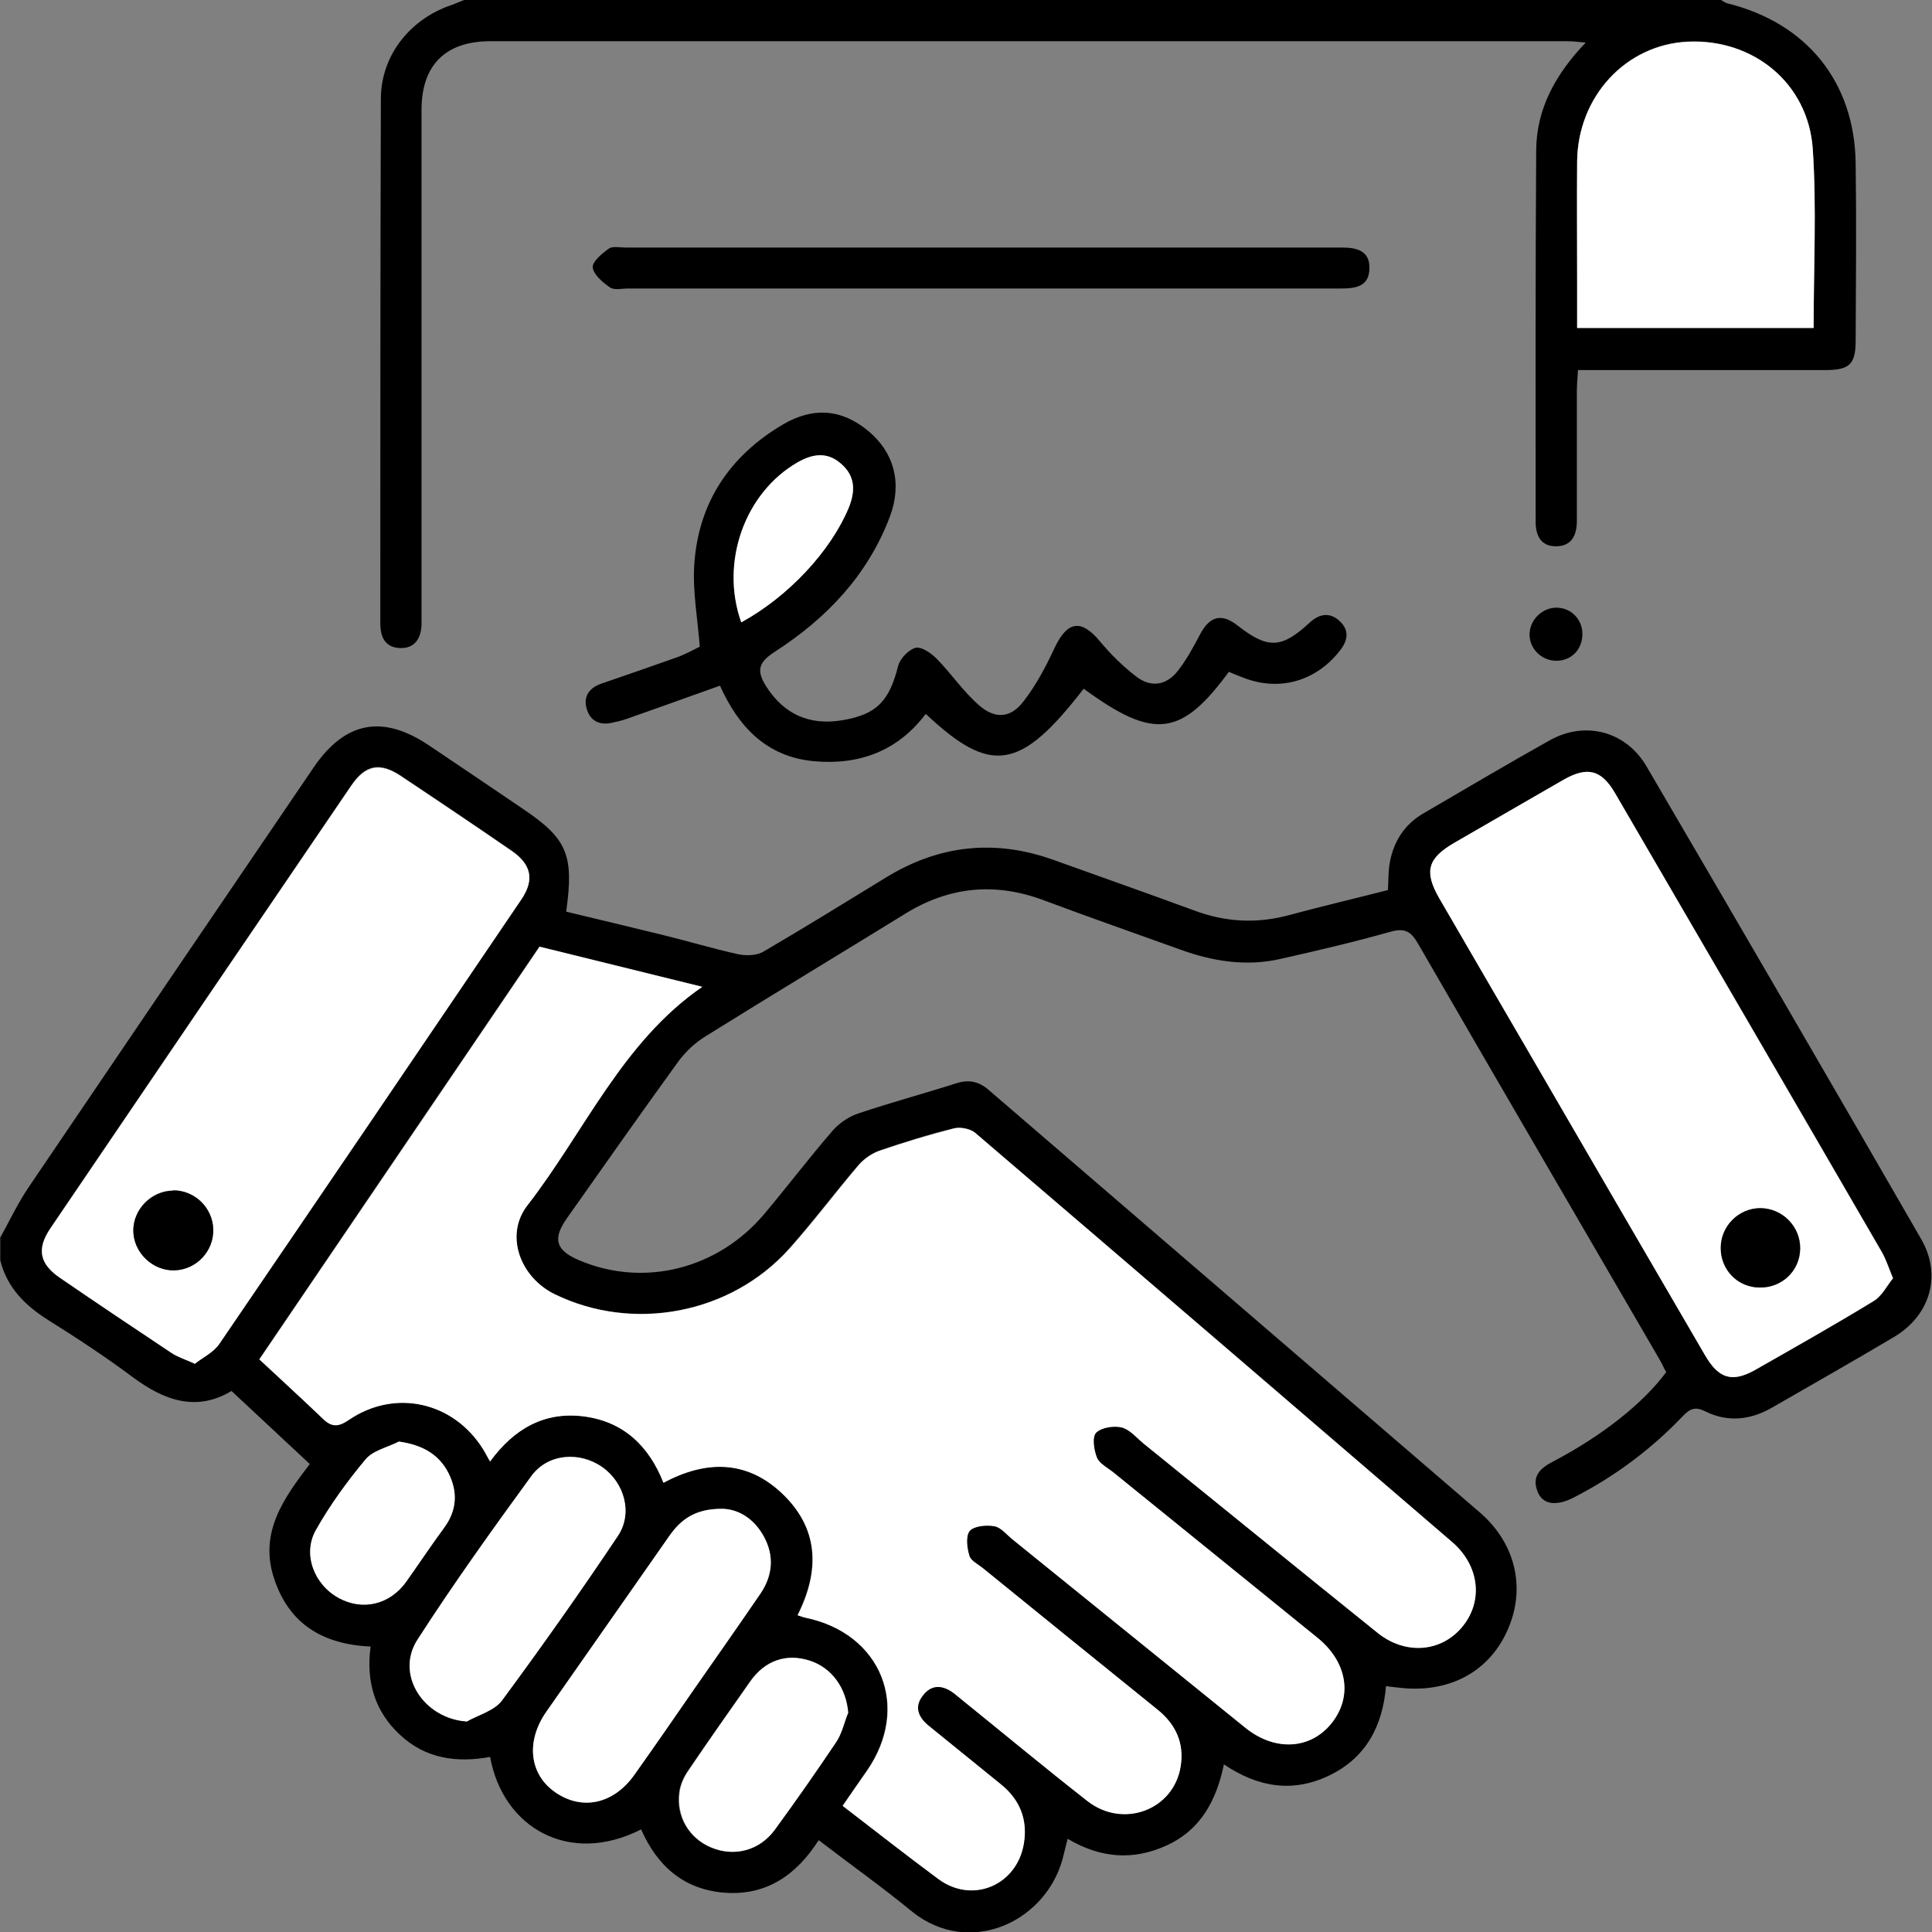 <?xml version="1.0" encoding="UTF-8"?><svg id="Capa_1" xmlns="http://www.w3.org/2000/svg" viewBox="0 0 69.85 69.86"><rect x="0" y="0" width="69.85" height="69.86" fill="#808080" stroke="none"/><defs><style>.cls-1{fill:#fff;}</style></defs><path d="M0,44.76c.33-.59,.62-1.21,.99-1.77,3.44-5.08,6.89-10.16,10.34-15.23,1.14-1.68,2.5-1.94,4.18-.81,1.13,.76,2.26,1.52,3.39,2.29,1.6,1.08,1.86,1.65,1.57,3.72,1.16,.28,2.34,.56,3.52,.85,.9,.22,1.79,.49,2.7,.69,.29,.06,.68,.05,.92-.1,1.49-.87,2.96-1.78,4.43-2.68,1.93-1.18,3.95-1.39,6.08-.62,1.69,.61,3.38,1.2,5.06,1.82,1.13,.42,2.25,.48,3.41,.17,1.18-.32,2.38-.6,3.59-.91,.02-.34,.01-.69,.07-1.01,.14-.75,.53-1.36,1.19-1.75,1.53-.89,3.06-1.8,4.6-2.66,1.28-.71,2.75-.32,3.49,.95,3.33,5.69,6.64,11.38,9.93,17.09,.75,1.3,.33,2.75-.97,3.53-1.46,.87-2.95,1.71-4.42,2.56-.78,.45-1.6,.54-2.41,.14-.36-.18-.55-.11-.81,.16-1.15,1.21-2.48,2.2-3.97,2.96-.63,.32-1.11,.24-1.29-.22-.23-.59,.13-.87,.6-1.11,1.76-.93,3.21-2.08,4.05-3.21-.08-.14-.15-.31-.24-.46-2.91-5.01-5.83-10.01-8.73-15.03-.26-.45-.48-.58-1.01-.43-1.31,.37-2.64,.68-3.97,.98-1.23,.28-2.44,.09-3.62-.34-1.64-.59-3.3-1.17-4.93-1.78-1.76-.66-3.42-.5-5.02,.49-2.4,1.48-4.81,2.93-7.2,4.42-.38,.23-.73,.56-.99,.91-1.36,1.88-2.69,3.77-4.03,5.67-.53,.75-.41,1.16,.43,1.52,2.34,1,5.03,.33,6.72-1.69,.83-.99,1.62-2.03,2.47-3.01,.24-.27,.59-.5,.93-.61,1.16-.39,2.35-.71,3.51-1.08,.46-.15,.82-.08,1.19,.24,5.91,5.09,11.83,10.17,17.74,15.26,1.34,1.15,1.69,2.81,.99,4.32-.68,1.48-2.12,2.23-3.87,2.03-.15-.02-.31-.03-.5-.06-.12,1.44-.72,2.59-2.05,3.23-1.31,.63-2.56,.44-3.81-.4-.27,1.3-.84,2.37-2.07,2.93-1.2,.55-2.38,.47-3.58-.24-.05,.2-.09,.36-.13,.52-.53,2.46-3.41,3.81-5.51,2.1-1.07-.88-2.2-1.68-3.36-2.57-.8,1.25-1.88,2.01-3.39,1.9-1.49-.11-2.45-.97-3.03-2.29-2.61,1.33-5-.07-5.46-2.62-1.2,.22-2.34,.07-3.27-.81-.91-.85-1.22-1.93-1.05-3.18-1.76-.08-2.97-.84-3.5-2.49-.54-1.67,.4-2.92,1.3-4.11l-2.83-2.64c-1.26,.76-2.43,.35-3.57-.5-.98-.73-2.01-1.41-3.05-2.06-.84-.53-1.49-1.17-1.74-2.16v-.82Zm30.47,20.53c1.17,.89,2.29,1.77,3.44,2.63,1.23,.92,2.85,.24,3.1-1.28,.14-.86-.14-1.57-.81-2.12-.88-.72-1.77-1.43-2.65-2.15-.36-.3-.51-.67-.2-1.07,.32-.43,.73-.4,1.13-.09,.11,.08,.21,.17,.32,.26,1.5,1.22,2.99,2.45,4.51,3.64,1.3,1.01,3.13,.31,3.37-1.27,.13-.83-.18-1.51-.84-2.04-2.11-1.7-4.21-3.4-6.31-5.11-.18-.14-.44-.27-.49-.45-.08-.29-.14-.72,.01-.9,.15-.19,.6-.22,.89-.17,.24,.04,.44,.3,.65,.47,2.81,2.27,5.62,4.55,8.43,6.82,1.06,.86,2.33,.79,3.1-.15,.79-.96,.59-2.23-.5-3.11-2.45-1.99-4.91-3.98-7.37-5.97-.21-.17-.51-.32-.6-.54-.11-.27-.18-.74-.03-.9,.18-.19,.64-.26,.93-.19,.3,.08,.55,.39,.81,.6,2.81,2.27,5.61,4.56,8.43,6.82,1,.81,2.29,.71,3.05-.19,.79-.93,.65-2.23-.35-3.09-5.74-4.94-11.48-9.87-17.24-14.79-.18-.15-.54-.22-.77-.16-.9,.22-1.79,.5-2.67,.8-.28,.1-.56,.29-.76,.51-.86,1-1.65,2.06-2.52,3.04-2.12,2.37-5.65,3.03-8.49,1.64-1.26-.61-1.81-2.14-.98-3.21,2.07-2.66,3.43-5.91,6.32-7.9l-5.88-1.45c-3.31,4.87-6.69,9.85-10.13,14.92,.78,.73,1.55,1.43,2.3,2.15,.31,.3,.55,.3,.93,.04,1.67-1.14,3.8-.65,4.86,1.06,.08,.12,.15,.25,.25,.44,.87-1.19,1.97-1.8,3.38-1.63,1.43,.18,2.36,1.05,2.89,2.4,1.53-.82,2.99-.82,4.26,.36,1.36,1.27,1.41,2.8,.59,4.43,.12,.04,.2,.08,.29,.09,2.74,.57,3.81,3.23,2.22,5.53-.28,.41-.57,.82-.88,1.27ZM7.03,49.3c.3-.24,.69-.42,.9-.73,3.65-5.35,7.29-10.7,10.92-16.07,.48-.7,.36-1.26-.35-1.75-1.33-.91-2.67-1.81-4.01-2.71-.76-.5-1.28-.4-1.79,.35-3.63,5.34-7.26,10.67-10.88,16.01-.51,.75-.39,1.28,.36,1.79,1.33,.91,2.67,1.81,4.01,2.7,.22,.15,.48,.23,.84,.39Zm61.41-3.1c-.16-.39-.25-.67-.39-.92-3.21-5.54-6.43-11.07-9.65-16.6-.5-.85-1-.98-1.86-.49-1.32,.75-2.64,1.52-3.95,2.28-.96,.56-1.1,1.04-.55,2,1.13,1.94,2.26,3.88,3.39,5.83,2.08,3.57,4.15,7.14,6.23,10.71,.49,.84,.98,.98,1.8,.52,1.44-.82,2.88-1.63,4.3-2.5,.29-.18,.47-.55,.69-.82Zm-42.35,8.35c-.95,0-1.47,.38-1.89,.98-1.48,2.13-2.97,4.24-4.45,6.36-.74,1.06-.62,2.24,.3,2.89,.97,.7,2.13,.46,2.89-.62,.72-1.02,1.43-2.05,2.14-3.07,.8-1.16,1.61-2.31,2.41-3.47,.45-.65,.51-1.36,.13-2.06-.36-.67-.95-1.01-1.53-1.01Zm-9.23,7.69c.44-.25,1.01-.4,1.29-.77,1.44-1.95,2.84-3.94,4.19-5.95,.55-.82,.23-1.92-.56-2.48-.82-.58-1.97-.5-2.57,.32-1.42,1.94-2.82,3.9-4.12,5.92-.81,1.25,.21,2.84,1.78,2.95Zm13.79-.3c-.07-.9-.59-1.64-1.39-1.9-.84-.27-1.61-.01-2.14,.74-.75,1.08-1.51,2.15-2.25,3.24-.16,.23-.29,.52-.32,.8-.11,.87,.36,1.64,1.14,1.97,.82,.35,1.74,.13,2.3-.63,.77-1.04,1.51-2.1,2.22-3.17,.21-.31,.29-.69,.43-1.05Zm-16.23-9.82c-.41,.21-.94,.32-1.21,.65-.67,.79-1.29,1.65-1.79,2.55-.49,.87-.06,1.96,.82,2.45,.87,.48,1.86,.25,2.45-.59,.46-.65,.9-1.31,1.37-1.95,.47-.64,.49-1.31,.15-1.98-.35-.68-.95-1.01-1.78-1.13Z"/><path d="M62.22,0c.08,.04,.15,.1,.23,.12,2.87,.71,4.6,2.84,4.64,5.78,.03,2.14,.01,4.27,0,6.41,0,.86-.22,1.07-1.1,1.07-2.71,0-5.41,0-8.12,0-.25,0-.5,0-.82,0-.01,.27-.04,.51-.04,.75,0,1.57,0,3.14,0,4.71,0,.52-.2,.92-.77,.91-.52,0-.72-.38-.72-.88,0-4.48-.01-8.96,.02-13.44,.01-1.5,.7-2.75,1.79-3.89-.27-.02-.46-.05-.65-.05-12.98,0-25.96,0-38.95,0-1.62,0-2.49,.86-2.49,2.48,0,6,0,12,0,18.01,0,.2,0,.41,0,.61-.02,.5-.25,.86-.78,.84-.53-.02-.71-.39-.71-.89,0-6.32,0-12.64,.02-18.96,0-1.51,.97-2.79,2.39-3.34C16.37,.17,16.58,.08,16.78,0,31.93,0,47.08,0,62.22,0Zm3.35,11.86c0-2.21,.11-4.35-.03-6.47-.16-2.39-2.15-3.99-4.51-3.89-2.25,.1-3.99,1.98-4.01,4.34-.01,1.43,0,2.86,0,4.29,0,.56,0,1.12,0,1.72h8.55Z"/><path d="M44.45,24.26c-1.74,2.38-2.73,2.5-5.27,.64-2.29,2.96-3.35,3.13-5.71,.91-1.02,1.35-2.41,1.86-4.05,1.71-1.73-.16-2.74-1.28-3.39-2.73-1.15,.41-2.26,.81-3.37,1.2-.17,.06-.35,.1-.53,.14-.48,.11-.82-.09-.93-.55-.11-.44,.14-.73,.56-.87,.9-.31,1.8-.62,2.7-.94,.32-.11,.61-.28,.84-.39-.08-1.03-.26-2-.2-2.95,.14-2.24,1.27-3.94,3.2-5.08,1.1-.65,2.14-.56,3.09,.23,.94,.78,1.23,1.89,.79,3.08-.8,2.13-2.29,3.69-4.16,4.9-.61,.39-.68,.69-.31,1.27,.63,.98,1.54,1.41,2.74,1.21,1.25-.21,1.7-.69,2.02-1.96,.07-.27,.38-.59,.63-.66,.21-.05,.56,.19,.76,.39,.54,.55,.97,1.2,1.55,1.7,.58,.5,1.14,.45,1.6-.16,.45-.58,.81-1.26,1.12-1.93,.46-.97,.96-1.05,1.64-.23,.39,.47,.83,.9,1.31,1.27,.53,.41,1.09,.32,1.5-.2,.32-.41,.57-.87,.81-1.33,.35-.66,.78-.77,1.36-.31,1.09,.85,1.58,.83,2.59-.1,.35-.33,.73-.4,1.09-.07,.37,.34,.3,.72,0,1.09-.86,1.09-2.18,1.47-3.48,.96-.17-.06-.33-.13-.52-.21Zm-17.65-1.76c1.72-.95,3.23-2.58,3.88-4.13,.25-.61,.25-1.15-.28-1.61-.5-.43-1.03-.35-1.57-.04-1.91,1.1-2.81,3.61-2.03,5.78Z"/><path d="M35.41,10.43c-4.23,0-8.46,0-12.69,0-.23,0-.51,.07-.67-.04-.26-.18-.59-.46-.62-.72-.02-.21,.33-.5,.58-.68,.14-.1,.4-.04,.6-.04,8.55,0,17.1,0,25.65,0,.09,0,.18,0,.27,0,.53,0,1,.12,.98,.76-.01,.65-.5,.72-1.02,.72-4.37,0-8.73,0-13.1,0Z"/><path d="M57.21,22.93c0,.54-.39,.95-.92,.96-.55,.01-1.01-.44-.99-.98,.02-.51,.46-.94,.97-.94,.53,0,.94,.42,.94,.95Z"/><path class="cls-1" d="M30.47,65.29c.31-.45,.59-.86,.88-1.27,1.59-2.3,.52-4.96-2.22-5.53-.09-.02-.17-.05-.29-.09,.82-1.63,.77-3.16-.59-4.43-1.27-1.18-2.73-1.18-4.26-.36-.53-1.34-1.46-2.22-2.89-2.4-1.41-.18-2.51,.44-3.38,1.63-.11-.18-.17-.31-.25-.44-1.07-1.72-3.19-2.2-4.86-1.06-.38,.26-.62,.26-.93-.04-.75-.72-1.52-1.42-2.3-2.15,3.45-5.08,6.83-10.05,10.13-14.92l5.88,1.45c-2.89,1.99-4.25,5.23-6.32,7.9-.83,1.07-.27,2.59,.98,3.21,2.84,1.39,6.37,.72,8.49-1.64,.88-.98,1.67-2.04,2.52-3.04,.19-.22,.48-.42,.76-.51,.88-.3,1.77-.57,2.67-.8,.23-.06,.59,.01,.77,.16,5.75,4.92,11.5,9.86,17.24,14.79,1,.86,1.14,2.16,.35,3.09-.76,.9-2.05,1-3.05,.19-2.82-2.27-5.62-4.55-8.43-6.82-.26-.21-.51-.52-.81-.6-.29-.07-.74,0-.93,.19-.15,.16-.08,.62,.03,.9,.09,.22,.39,.37,.6,.54,2.46,1.99,4.91,3.98,7.37,5.97,1.09,.88,1.29,2.14,.5,3.11-.76,.93-2.03,1.01-3.1,.15-2.81-2.27-5.62-4.55-8.43-6.82-.21-.17-.41-.43-.65-.47-.29-.05-.73-.01-.89,.17-.15,.19-.1,.62-.01,.9,.05,.18,.32,.31,.49,.45,2.1,1.7,4.2,3.41,6.31,5.11,.66,.53,.97,1.21,.84,2.04-.24,1.58-2.07,2.28-3.37,1.27-1.52-1.19-3.01-2.43-4.51-3.64-.11-.09-.21-.17-.32-.26-.4-.3-.81-.34-1.13,.09-.31,.4-.16,.77,.2,1.07,.88,.72,1.77,1.43,2.65,2.15,.67,.55,.95,1.26,.81,2.12-.25,1.52-1.87,2.2-3.1,1.28-1.15-.85-2.27-1.73-3.44-2.63Z"/><path class="cls-1" d="M7.03,49.3c-.36-.16-.62-.24-.84-.39-1.34-.89-2.68-1.79-4.01-2.7-.75-.51-.86-1.04-.36-1.79,3.62-5.34,7.25-10.68,10.88-16.01,.51-.75,1.04-.85,1.79-.35,1.34,.89,2.68,1.79,4.01,2.71,.71,.49,.83,1.04,.35,1.75-3.63,5.36-7.27,10.72-10.92,16.07-.21,.31-.6,.49-.9,.73Zm-.78-6.26c-.78,.01-1.43,.67-1.43,1.44,0,.8,.7,1.47,1.5,1.44,.78-.03,1.41-.69,1.39-1.48-.02-.79-.68-1.42-1.46-1.41Z"/><path class="cls-1" d="M68.44,46.21c-.22,.27-.4,.64-.69,.82-1.41,.86-2.86,1.68-4.3,2.5-.82,.46-1.31,.32-1.8-.52-2.08-3.57-4.16-7.14-6.23-10.71-1.13-1.94-2.26-3.88-3.39-5.83-.55-.96-.42-1.44,.55-2,1.32-.76,2.63-1.52,3.95-2.28,.86-.49,1.37-.36,1.86,.49,3.22,5.53,6.44,11.06,9.65,16.6,.14,.25,.23,.53,.39,.92Zm-4.81,.34c.8,0,1.44-.6,1.46-1.39,.02-.81-.65-1.49-1.45-1.48-.78,0-1.42,.66-1.42,1.44,0,.8,.62,1.43,1.42,1.43Z"/><path class="cls-1" d="M26.09,54.55c.58,0,1.17,.34,1.53,1.01,.38,.7,.31,1.41-.13,2.06-.79,1.16-1.6,2.31-2.41,3.47-.71,1.03-1.42,2.06-2.14,3.07-.76,1.08-1.92,1.31-2.89,.62-.91-.65-1.04-1.83-.3-2.89,1.48-2.12,2.97-4.24,4.45-6.36,.42-.6,.94-.98,1.89-.98Z"/><path class="cls-1" d="M16.87,62.24c-1.56-.11-2.58-1.7-1.78-2.95,1.3-2.02,2.71-3.98,4.12-5.92,.6-.82,1.75-.9,2.57-.32,.79,.56,1.11,1.66,.56,2.48-1.35,2.02-2.75,4-4.19,5.95-.27,.37-.85,.52-1.29,.77Z"/><path class="cls-1" d="M30.66,61.94c-.14,.35-.22,.74-.43,1.05-.72,1.07-1.46,2.13-2.22,3.17-.56,.76-1.48,.98-2.3,.63-.78-.33-1.25-1.1-1.14-1.97,.03-.28,.16-.57,.32-.8,.73-1.09,1.49-2.16,2.25-3.24,.53-.75,1.3-1.01,2.14-.74,.8,.26,1.32,.99,1.39,1.9Z"/><path class="cls-1" d="M14.43,52.12c.83,.12,1.43,.45,1.78,1.13,.34,.67,.32,1.34-.15,1.98-.47,.64-.91,1.3-1.37,1.95-.59,.83-1.58,1.07-2.45,.59-.88-.48-1.31-1.58-.82-2.45,.51-.9,1.13-1.75,1.79-2.55,.27-.33,.8-.44,1.21-.65Z"/><path class="cls-1" d="M65.57,11.86h-8.55c0-.6,0-1.16,0-1.72,0-1.43-.01-2.86,0-4.29,.02-2.36,1.77-4.24,4.01-4.34,2.36-.11,4.35,1.5,4.51,3.89,.14,2.12,.03,4.26,.03,6.47Z"/><path class="cls-1" d="M26.8,22.5c-.77-2.17,.13-4.68,2.03-5.78,.54-.31,1.07-.4,1.57,.04,.53,.45,.53,1,.28,1.61-.65,1.55-2.16,3.19-3.88,4.13Z"/><path d="M6.25,43.04c.78-.01,1.44,.62,1.46,1.41,.02,.78-.6,1.45-1.39,1.48-.8,.03-1.5-.65-1.5-1.44,0-.77,.66-1.43,1.43-1.44Z"/><path d="M63.63,46.55c-.8,0-1.42-.63-1.42-1.43,0-.79,.64-1.43,1.42-1.44,.81,0,1.47,.67,1.45,1.48-.02,.79-.65,1.4-1.46,1.39Z"/></svg>